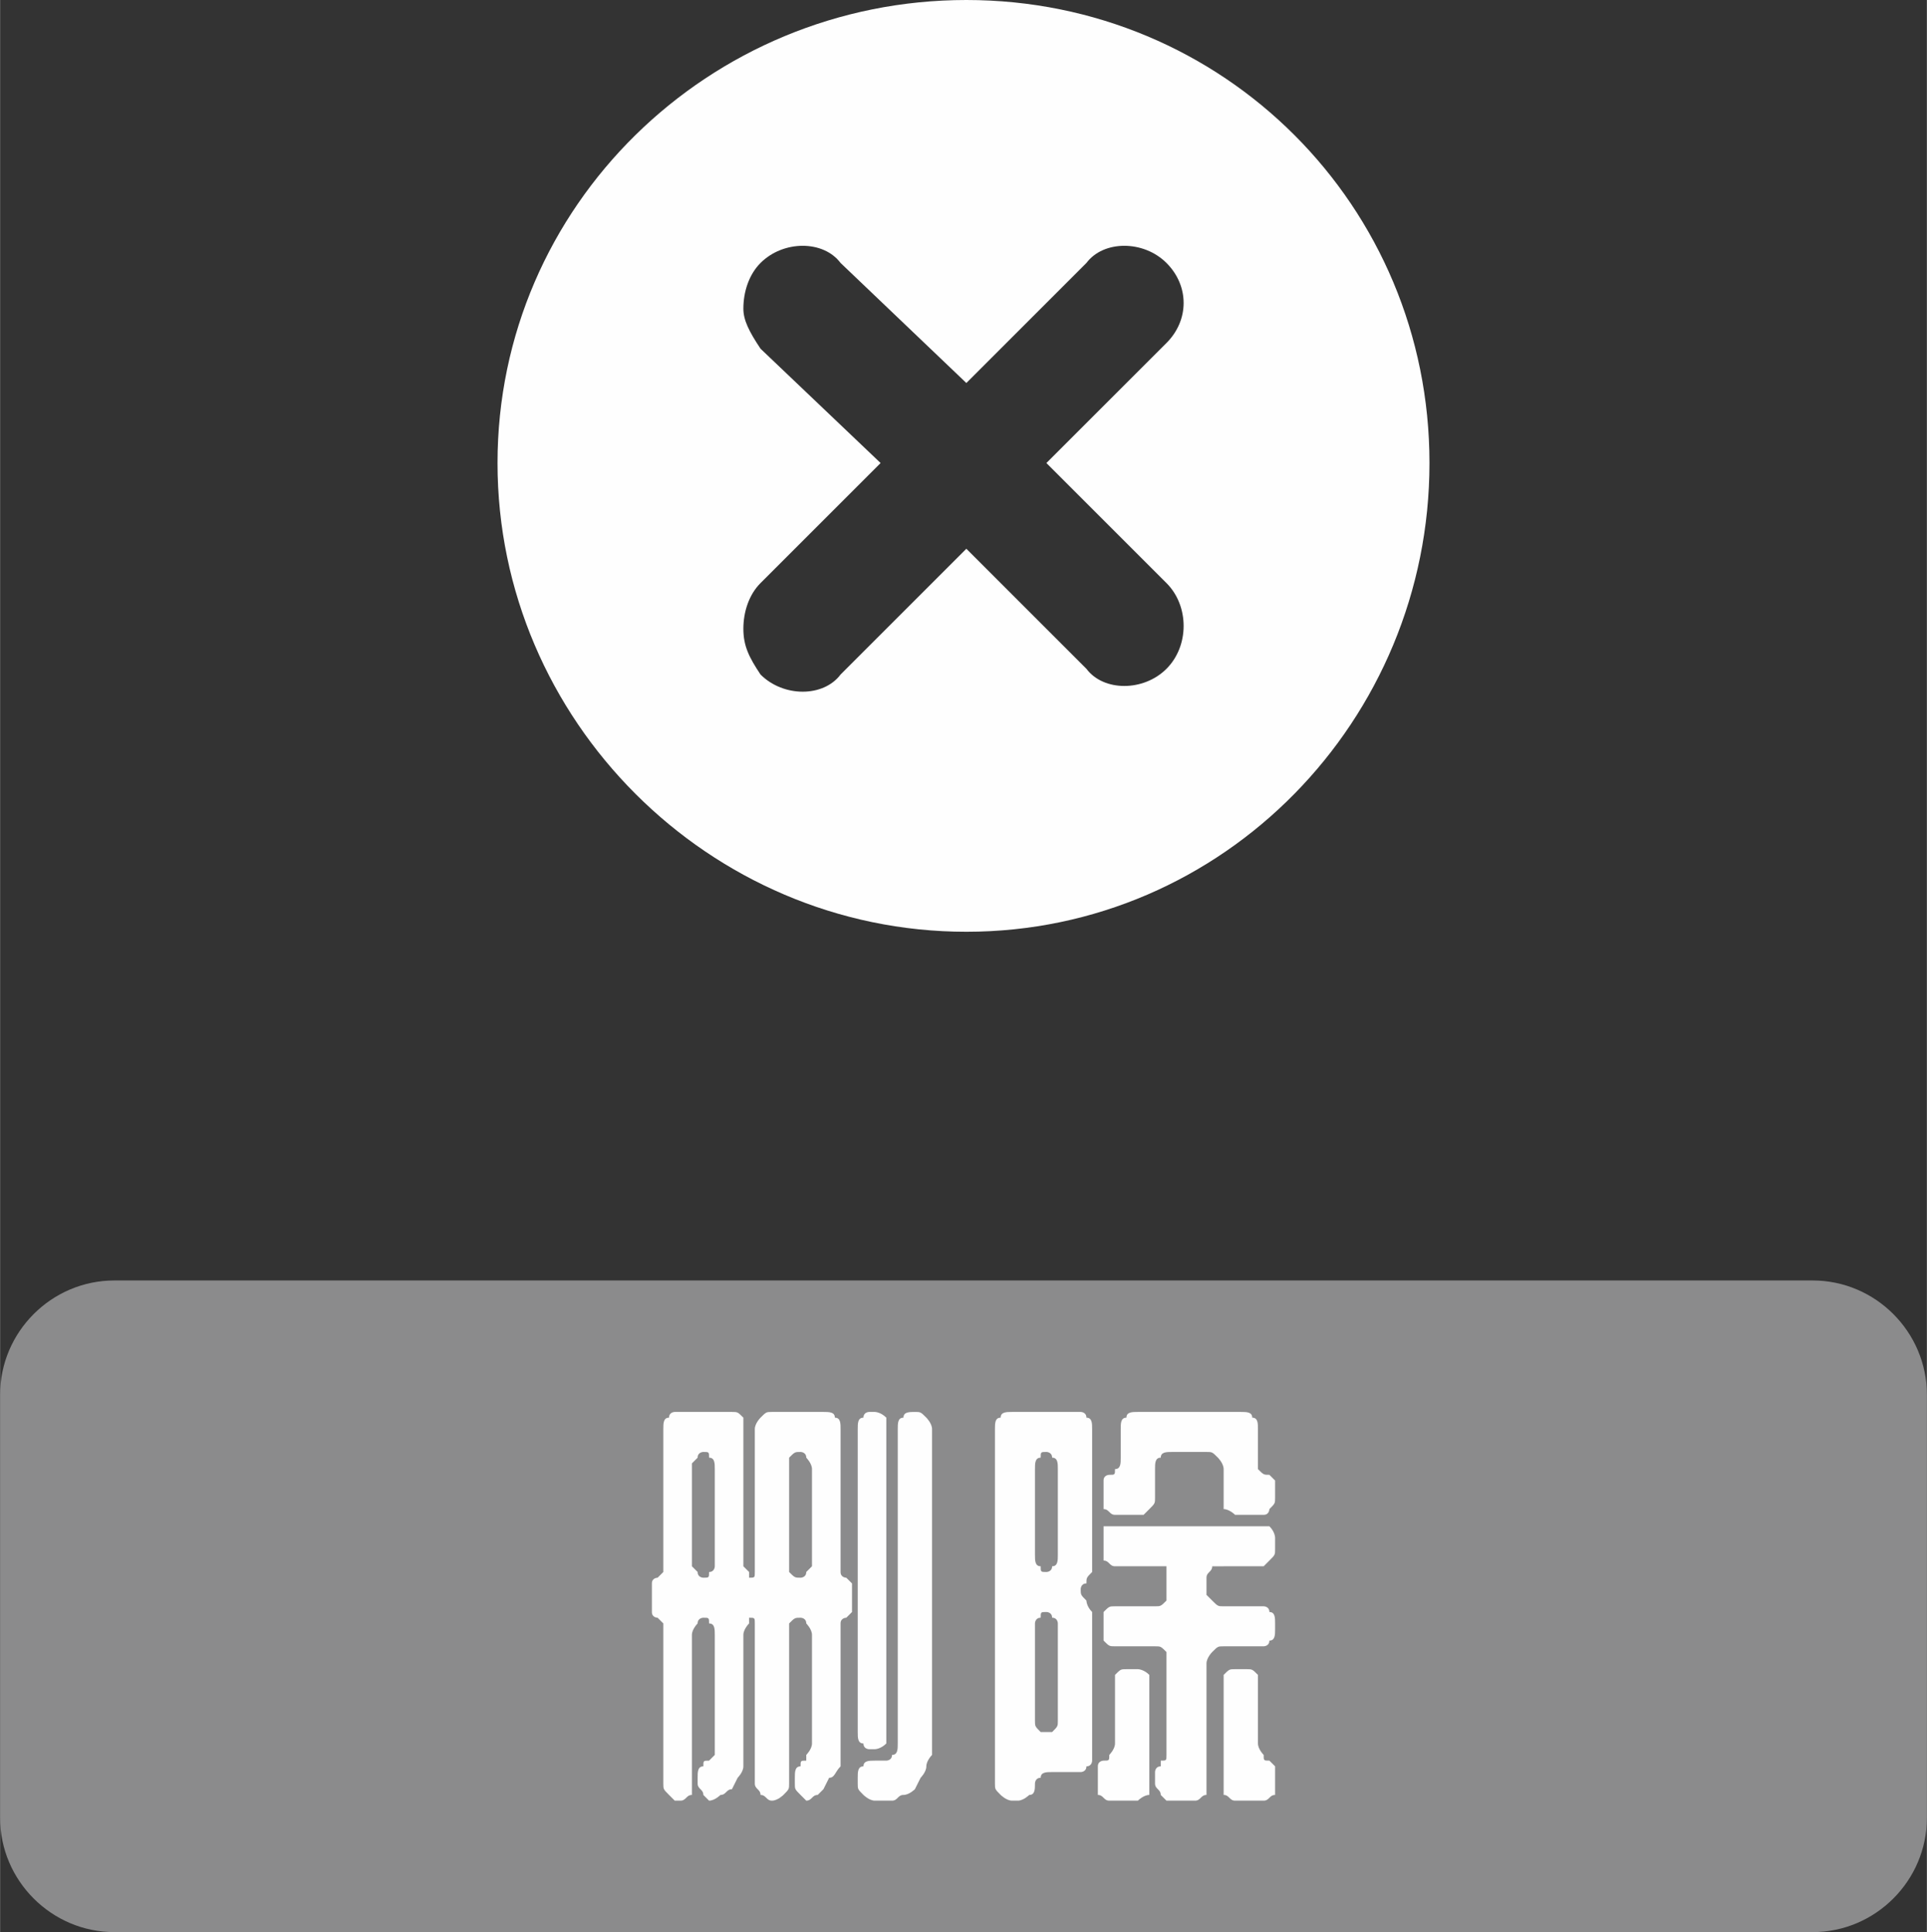 <?xml version="1.0" encoding="UTF-8"?>
<!DOCTYPE svg PUBLIC "-//W3C//DTD SVG 1.1//EN" "http://www.w3.org/Graphics/SVG/1.1/DTD/svg11.dtd">
<!-- Creator: CorelDRAW X8 -->
<svg xmlns="http://www.w3.org/2000/svg" xml:space="preserve" width="385.826mm" height="386.931mm" version="1.1" style="shape-rendering:geometricPrecision; text-rendering:geometricPrecision; image-rendering:optimizeQuality; fill-rule:evenodd; clip-rule:evenodd"
viewBox="0 0 337 338"
 xmlns:xlink="http://www.w3.org/1999/xlink">
 <rect x="0" y="0" width="337" height="338" fill="#333333" stroke="none"/>
 <defs>
  <style type="text/css">
   <![CDATA[
    .fil2 {fill:#FEFEFE}
    .fil0 {fill:#8B8B8C}
    .fil1 {fill:#FEFEFE;fill-rule:nonzero}
   ]]>
  </style>
 </defs>
 <g id="图层_x0020_1">
  <path class="fil0" d="M317 224l-297 0c-11,0 -20,9 -20,20l0 74c0,11 9,20 20,20l297 0c11,0 20,-9 20,-20l0 -74c0,-11 -9,-20 -20,-20z"/>
  <path class="fil1" d="M157 250c0,-1 0,-2 1,-2 0,-1 1,-1 2,-1l0 0c1,0 1,0 2,1 0,0 1,1 1,2l0 57c0,0 -1,1 -1,2 0,1 -1,2 -1,2l-1 2c0,0 -1,1 -2,1 -1,0 -1,1 -2,1l-3 0c-1,0 -2,-1 -2,-1 -1,-1 -1,-1 -1,-2l0 -1c0,-1 0,-2 1,-2 0,-1 1,-1 2,-1l2 0c0,0 1,0 1,-1 1,0 1,-1 1,-2l0 -55zm-7 0c0,-1 0,-2 1,-2 0,-1 1,-1 1,-1l1 0c0,0 1,0 2,1 0,0 0,1 0,2l0 53c0,1 0,2 0,2 -1,1 -2,1 -2,1l-1 0c0,0 -1,0 -1,-1 -1,0 -1,-1 -1,-2l0 -53zm-22 -3c1,0 1,0 2,1 0,0 0,1 0,2l0 24c0,0 1,1 1,1 0,1 0,1 0,1 1,0 1,0 1,-1 0,0 0,-1 0,-1l0 -24c0,-1 1,-2 1,-2 1,-1 1,-1 2,-1l9 0c1,0 2,0 2,1 1,0 1,1 1,2l0 24c0,0 0,1 0,1 0,1 1,1 1,1 0,0 0,0 1,1 0,0 0,1 0,2l0 1c0,1 0,2 0,2 -1,1 -1,1 -1,1 0,0 -1,0 -1,1 0,0 0,1 0,2l0 21c0,0 0,1 0,2 -1,1 -1,2 -2,2l-1 2c0,0 -1,1 -1,1 -1,0 -1,1 -2,1 0,0 -1,-1 -1,-1 -1,-1 -1,-1 -1,-2l0 -1c0,-1 0,-2 1,-2 0,-1 0,-1 1,-1 0,0 0,0 0,-1 0,0 1,-1 1,-2l0 -19c0,-1 -1,-2 -1,-2 0,-1 -1,-1 -1,-1 -1,0 -1,0 -2,1 0,0 0,1 0,2l0 26c0,1 0,1 -1,2 0,0 -1,1 -2,1l0 0c-1,0 -1,-1 -2,-1 0,-1 -1,-1 -1,-2l0 -26c0,-1 0,-2 0,-2 0,-1 0,-1 -1,-1 0,0 0,0 0,1 0,0 -1,1 -1,2l0 21c0,0 0,1 0,2 0,1 -1,2 -1,2l-1 2c-1,0 -1,1 -2,1 0,0 -1,1 -2,1 0,0 -1,-1 -1,-1 0,-1 -1,-1 -1,-2l0 -1c0,-1 0,-2 1,-2 0,-1 0,-1 1,-1 0,0 0,0 1,-1 0,0 0,-1 0,-2l0 -19c0,-1 0,-2 -1,-2 0,-1 0,-1 -1,-1 0,0 -1,0 -1,1 0,0 -1,1 -1,2l0 26c0,1 0,1 0,2 -1,0 -1,1 -2,1l-1 0c0,0 -1,-1 -1,-1 -1,-1 -1,-1 -1,-2l0 -26c0,-1 0,-2 0,-2 -1,-1 -1,-1 -1,-1 0,0 -1,0 -1,-1 0,0 0,-1 0,-2l0 -1c0,-1 0,-2 0,-2 0,-1 1,-1 1,-1 0,0 0,0 1,-1 0,0 0,-1 0,-1l0 -24c0,-1 0,-2 1,-2 0,-1 1,-1 1,-1l10 0zm10 27c0,0 0,1 0,1 1,1 1,1 2,1 0,0 1,0 1,-1 0,0 1,-1 1,-1l0 -17c0,-1 -1,-2 -1,-2 0,-1 -1,-1 -1,-1 -1,0 -1,0 -2,1 0,0 0,1 0,1l0 18zm-15 2c1,0 1,0 1,-1 1,0 1,-1 1,-1l0 -17c0,-1 0,-2 -1,-2 0,-1 0,-1 -1,-1 0,0 -1,0 -1,1 0,0 -1,1 -1,1l0 18c0,0 1,1 1,1 0,1 1,1 1,1zm58 36c0,1 0,2 -1,2 0,0 -1,1 -2,1l-1 0c-1,0 -2,-1 -2,-1 -1,-1 -1,-1 -1,-2l0 -62c0,-1 0,-2 1,-2 0,-1 1,-1 2,-1l12 0c0,0 1,0 1,1 1,0 1,1 1,2l0 23c0,0 0,1 0,2 -1,1 -1,1 -1,2 -1,0 -1,1 -1,1 0,1 0,1 1,2 0,0 0,1 1,2 0,0 0,1 0,2l0 24c0,0 0,1 -1,1 0,1 -1,1 -1,1l-5 0c-1,0 -2,0 -2,1 -1,0 -1,1 -1,1zm33 -38c-1,0 -1,0 -2,0 0,1 -1,1 -1,2l0 3c0,0 1,1 1,1 1,1 1,1 2,1l7 0c0,0 1,0 1,1 1,0 1,1 1,2l0 1c0,1 0,2 -1,2 0,1 -1,1 -1,1l-7 0c-1,0 -1,0 -2,1 0,0 -1,1 -1,2l0 21c0,1 0,1 0,2 -1,0 -1,1 -2,1l-5 0c0,0 -1,-1 -1,-1 0,-1 -1,-1 -1,-2l0 -2c0,0 0,-1 1,-1 0,-1 0,-1 0,-1 1,0 1,0 1,-1 0,0 0,-1 0,-2l0 -14c0,-1 0,-2 0,-2 -1,-1 -1,-1 -2,-1l-7 0c-1,0 -1,0 -2,-1 0,0 0,-1 0,-2l0 -1c0,-1 0,-2 0,-2 1,-1 1,-1 2,-1l7 0c1,0 1,0 2,-1 0,0 0,-1 0,-1l0 -3c0,-1 0,-1 0,-2 -1,0 -1,0 -2,0l-7 0c-1,0 -1,-1 -2,-1 0,-1 0,-1 0,-2l0 -2c0,0 0,-1 0,-2 1,0 1,0 2,0l26 0c0,0 1,0 1,0 1,1 1,2 1,2l0 2c0,1 0,1 -1,2 0,0 -1,1 -1,1l-7 0zm9 -12c0,1 0,1 -1,2 0,0 0,1 -1,1l-5 0c0,0 -1,-1 -2,-1 0,-1 0,-1 0,-2l0 -5c0,-1 -1,-2 -1,-2 -1,-1 -1,-1 -2,-1l-6 0c-1,0 -2,0 -2,1 -1,0 -1,1 -1,2l0 5c0,1 0,1 -1,2 0,0 -1,1 -1,1l-5 0c-1,0 -1,-1 -2,-1 0,-1 0,-1 0,-2l0 -2c0,0 0,-1 0,-1 0,-1 1,-1 1,-1 1,0 1,0 1,-1 1,0 1,-1 1,-2l0 -5c0,-1 0,-2 1,-2 0,-1 1,-1 2,-1l18 0c1,0 2,0 2,1 1,0 1,1 1,2l0 5c0,1 0,2 0,2 1,1 1,1 2,1 0,0 0,0 1,1 0,0 0,1 0,1l0 2zm-31 47c0,-1 1,-1 1,-1 1,0 1,0 1,-1 0,0 1,-1 1,-2l0 -10c0,-1 0,-2 0,-2 1,-1 1,-1 2,-1l2 0c0,0 1,0 2,1 0,0 0,1 0,2l0 17c0,1 0,1 0,2 -1,0 -2,1 -2,1l-5 0c-1,0 -1,-1 -2,-1 0,-1 0,-1 0,-2l0 -2c0,0 0,-1 0,-1zm26 -17c1,0 1,0 2,1 0,0 0,1 0,2l0 10c0,1 1,2 1,2 0,1 0,1 1,1 0,0 0,0 1,1 0,0 0,1 0,1l0 2c0,1 0,1 0,2 -1,0 -1,1 -2,1l-5 0c-1,0 -1,-1 -2,-1 0,-1 0,-1 0,-2l0 -17c0,-1 0,-2 0,-2 1,-1 1,-1 2,-1l2 0zm-37 9c0,1 0,1 1,2 0,0 0,0 1,0 0,0 1,0 1,0 1,-1 1,-1 1,-2l0 -17c0,0 0,-1 -1,-1 0,-1 -1,-1 -1,-1 -1,0 -1,0 -1,1 -1,0 -1,1 -1,1l0 17zm0 -29c0,1 0,2 1,2 0,1 0,1 1,1 0,0 1,0 1,-1 1,0 1,-1 1,-2l0 -15c0,-1 0,-2 -1,-2 0,-1 -1,-1 -1,-1 -1,0 -1,0 -1,1 -1,0 -1,1 -1,2l0 15z"/>
  <path class="fil2" d="M169 0c-45,0 -82,36 -82,81 0,45 37,82 82,82 45,0 81,-37 81,-82 0,-45 -36,-81 -81,-81zm35 102c4,4 4,11 0,15 -4,4 -11,4 -14,0l-21 -21 -22 22c-3,4 -10,4 -14,0 -2,-3 -3,-5 -3,-8 0,-3 1,-6 3,-8l21 -21 -21 -20c-2,-3 -3,-5 -3,-7 0,-3 1,-6 3,-8 4,-4 11,-4 14,0l22 21 21 -21c3,-4 10,-4 14,0 4,4 4,10 0,14l-21 21 21 21 0 0z" p-id="6971"/>
 </g>
</svg>
